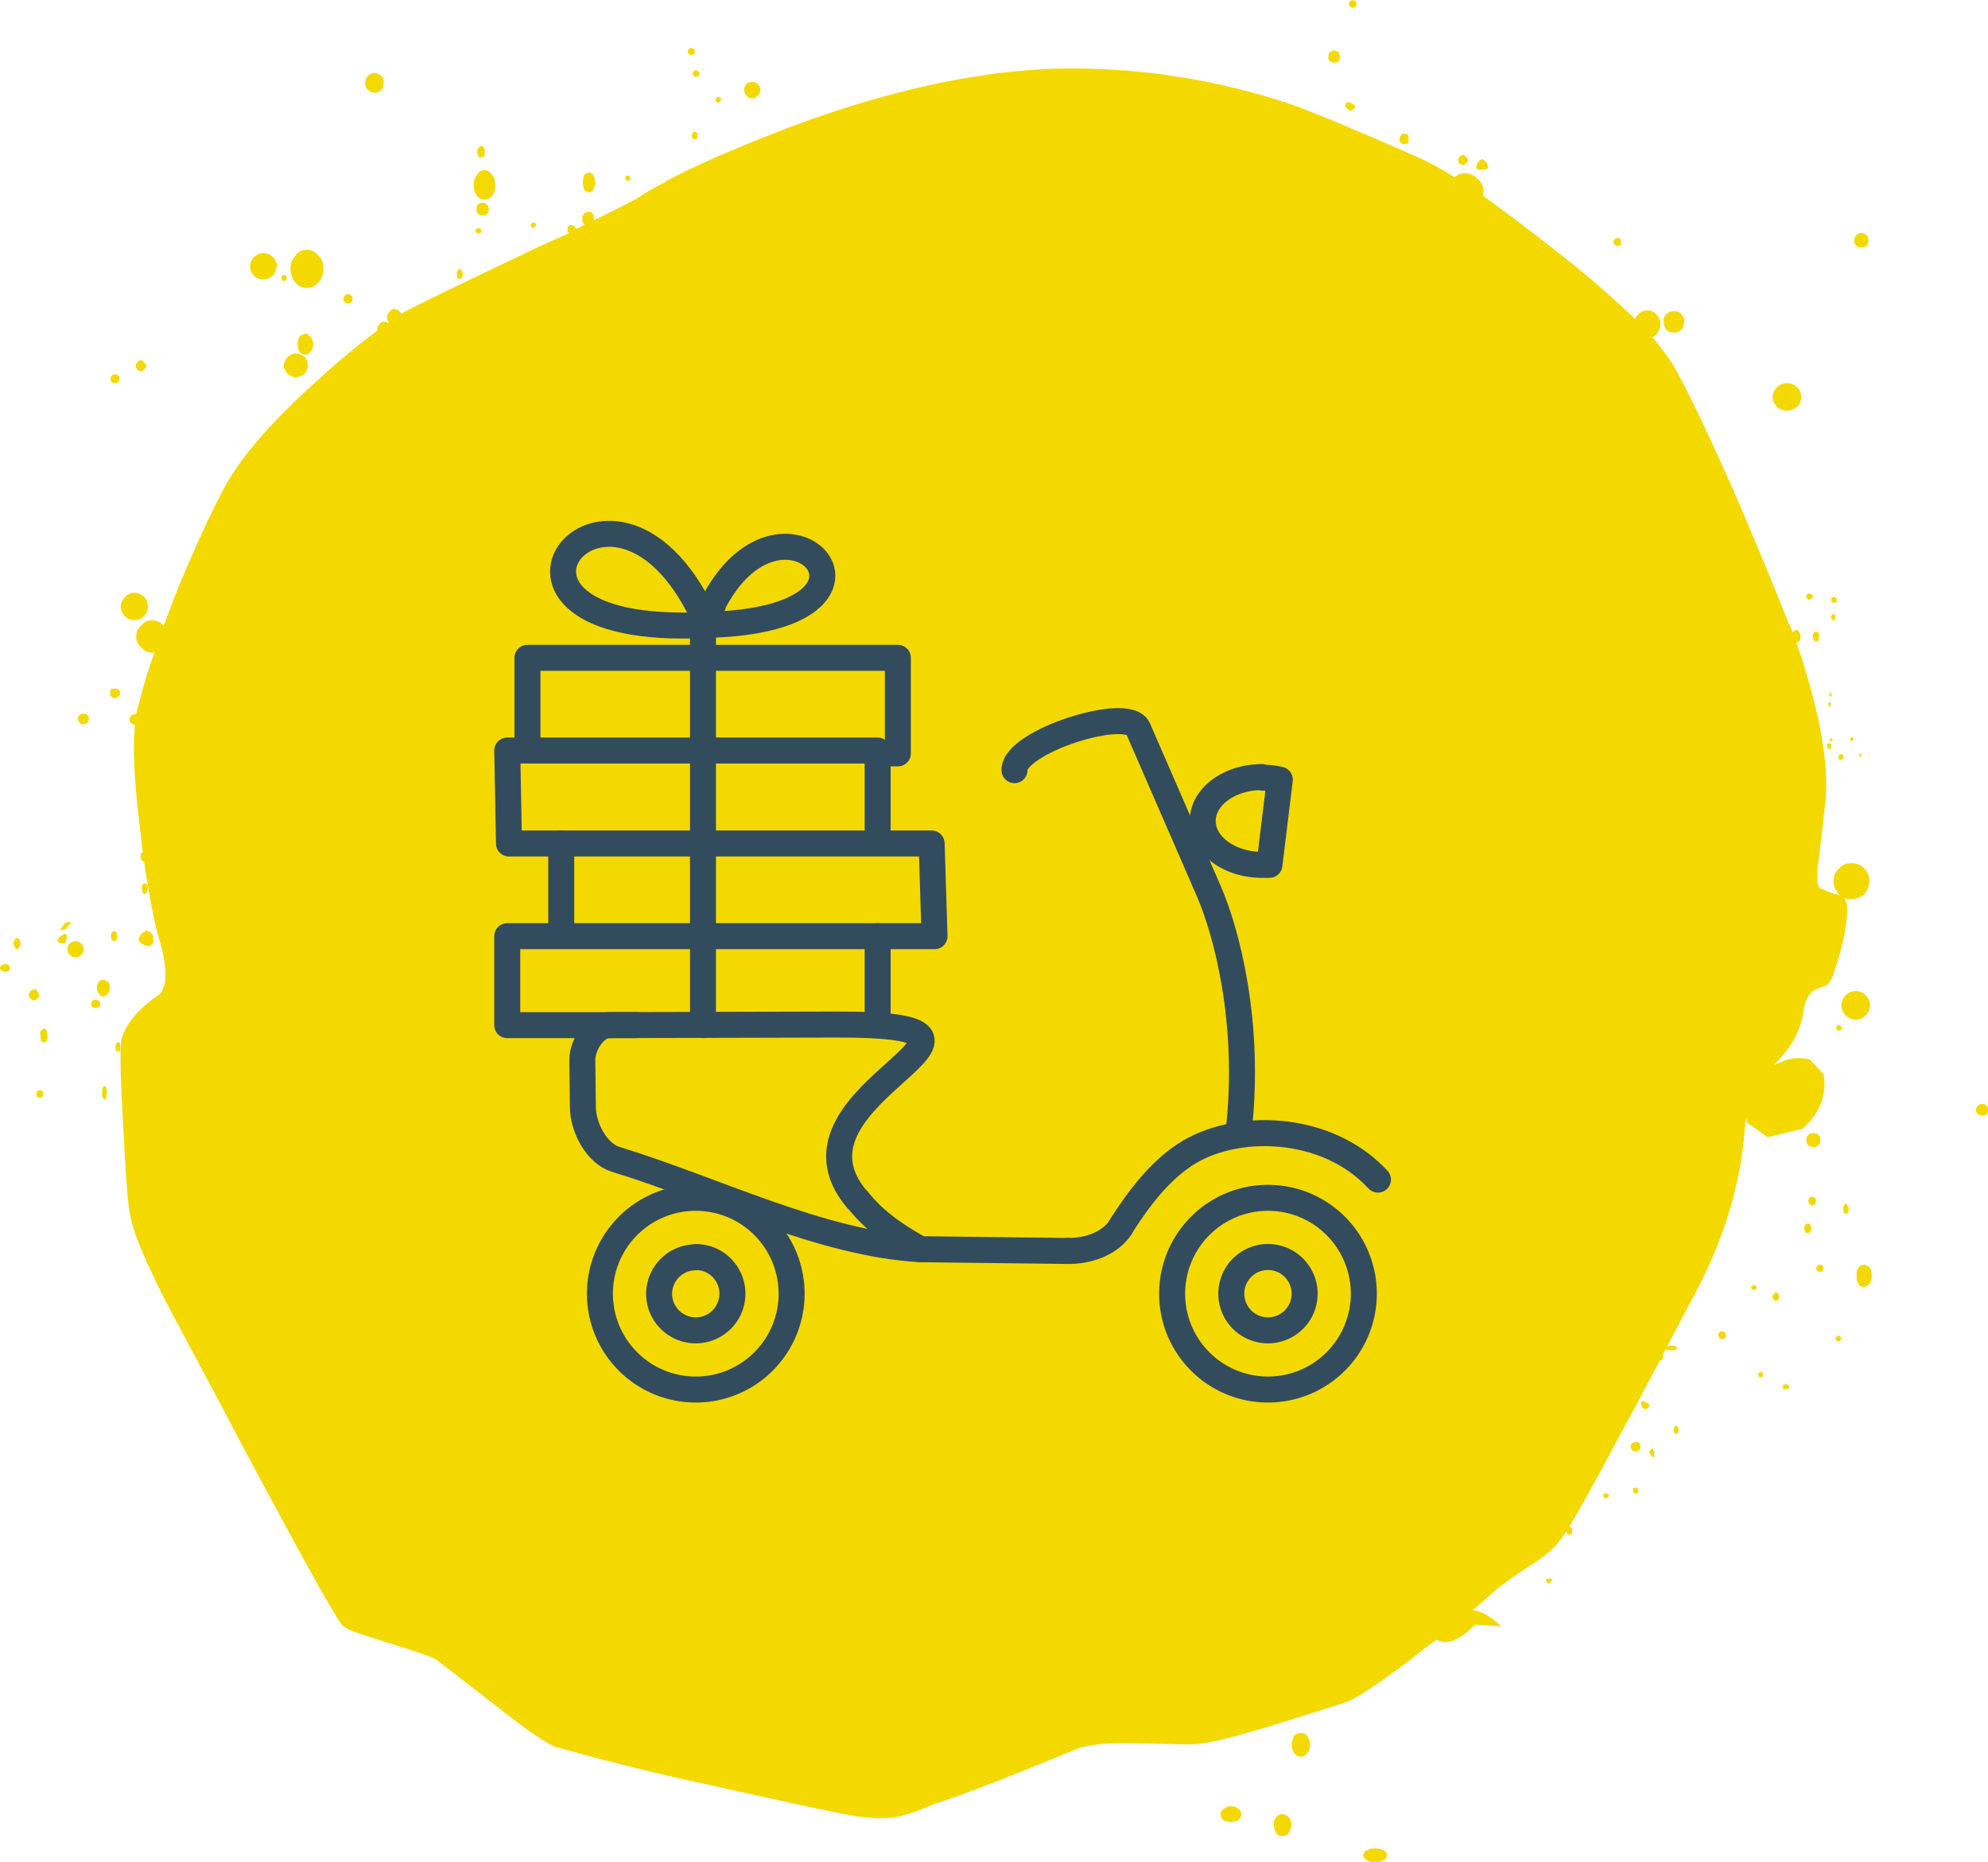 <svg id="Слой_1" data-name="Слой 1" xmlns="http://www.w3.org/2000/svg" viewBox="0 0 688.6 644.9"><defs><style>.cls-1{fill:#f3d900;}.cls-2{fill:none;stroke:#324c5e;stroke-linecap:round;stroke-linejoin:round;stroke-width:9px;}</style></defs><title>delivery-new</title><path class="cls-1" d="M616.6,225.6c-.4,0-.4.2-.8.4s-.2.4-.2.6a2.2,2.2,0,0,0,.2.8c.4.2.4.4.8.4a1.6,1.6,0,0,0,.8-.4c.2,0,.4-.4.4-.8s-.2-.4-.4-.6A1.6,1.6,0,0,0,616.6,225.6Z" transform="translate(10.1 -20.1)"/><path class="cls-1" d="M625.2,226.8a1.1,1.1,0,0,0-.8.4.8.8,0,0,0-.2.6c0,.4,0,.6.2.8s.4.2.8.2a.8.8,0,0,0,.6-.2,1.1,1.1,0,0,0,.4-.8c0-.2-.2-.4-.4-.6S625.4,226.8,625.2,226.8Z" transform="translate(10.1 -20.1)"/><path class="cls-1" d="M625,232.7c-.2,0-.4,0-.4.2a1,1,0,0,0,0,1.7.4.4,0,0,0,.4.4c.2,0,.2-.2.4-.4a1.8,1.8,0,0,0,0-1.7C625.2,232.7,625.2,232.7,625,232.7Z" transform="translate(10.1 -20.1)"/><path class="cls-1" d="M624,260.1a.6.6,0,0,0-.4.2v.8a.6.6,0,0,0,.4.2c.2,0,.2,0,.2-.2a.2.2,0,0,0,.2-.2c0-.2,0-.6-.2-.6S624.2,260.1,624,260.1Z" transform="translate(10.1 -20.1)"/><path class="cls-1" d="M623.1,263.4c.4,2.3.6,2.1,1,0Z" transform="translate(10.1 -20.1)"/><path class="cls-1" d="M631.3,275.5h-.4a.7.7,0,0,1-.2.4c0,.4.2.4.2.6h.8c.2-.2.2-.2.2-.6a.6.6,0,0,0-.2-.4Z" transform="translate(10.1 -20.1)"/><path class="cls-1" d="M627.5,281.2c-.2,0-.4.2-.6.4a.8.8,0,0,0-.2.6c0,.4,0,.6.2.8a1,1,0,0,0,1.3,0c0-.2.2-.4.2-.8s-.2-.4-.2-.6S627.7,281.2,627.5,281.2Z" transform="translate(10.1 -20.1)"/><path class="cls-1" d="M624.6,275.9h-1v.8h1Z" transform="translate(10.1 -20.1)"/><path class="cls-1" d="M624.2,278.5c0-.4,0-.6-.2-.8l-.4-.2c-.4,0-.4.2-.6.2s-.2.4-.2.8.2.4.2.6.2.4.6.4a.4.4,0,0,0,.4-.4A.8.8,0,0,0,624.2,278.5Z" transform="translate(10.1 -20.1)"/><path class="cls-1" d="M634,281.2v.8c0,.2,0,.2.2.2s.2,0,.4-.2v-.8c-.2-.2-.2-.2-.4-.2S634,281,634,281.2Z" transform="translate(10.1 -20.1)"/><path class="cls-1" d="M14.6,339.7a1.9,1.9,0,0,0-2.1,0c-2.1,2.5-2.1,3.1,0,2.1Z" transform="translate(10.1 -20.1)"/><path class="cls-1" d="M41.1,327.6a4.3,4.3,0,0,0-.2-1,.9.9,0,0,0-1.7,0,4.3,4.3,0,0,0-.2,1c0,.4.2,1,.2,1.3s.6.8.8.8.6-.4.8-.8S41.1,328,41.1,327.6Z" transform="translate(10.1 -20.1)"/><path class="cls-1" d="M43,345.1c-.2-1.7-1-2.7-2.7-2.7-3.6,2.7-3.1,4.6,1.5,5.4C42.8,347,43.2,346.4,43,345.1Z" transform="translate(10.1 -20.1)"/><path class="cls-1" d="M29.4,342.6a.8.8,0,0,0-.8.4,2.7,2.7,0,0,0-.2,1.3c0,.4,0,1,.2,1.3a1.6,1.6,0,0,0,.8.4c.4,0,.4-.2.8-.4s.2-.8.2-1.3a2.7,2.7,0,0,0-.2-1.3C29.8,342.6,29.8,342.6,29.4,342.6Z" transform="translate(10.1 -20.1)"/><path class="cls-1" d="M31.5,384v-2.5a.7.7,0,0,0-.6-.4c-.4,0-.6,0-.8.4a3.9,3.9,0,0,0,0,2.5c.2.2.4.2.8.2A1,1,0,0,0,31.5,384Z" transform="translate(10.1 -20.1)"/><path class="cls-1" d="M18.9,348.7a2.9,2.9,0,0,0-1-1.9A2.6,2.6,0,0,0,16,346a3.8,3.8,0,0,0-1.9.8,2.6,2.6,0,0,0-.8,1.9,2.2,2.2,0,0,0,.8,2.1,2.6,2.6,0,0,0,1.9.8,2,2,0,0,0,1.9-.8A2.3,2.3,0,0,0,18.9,348.7Z" transform="translate(10.1 -20.1)"/><path class="cls-1" d="M12.5,346.8c1-3.1.6-4-1.3-2.7s-1.9,2.7.8,2.7Z" transform="translate(10.1 -20.1)"/><path class="cls-1" d="M25.6,359.4a1.8,1.8,0,0,0-1.5.8,2.6,2.6,0,0,0-.6,1.9,3.1,3.1,0,0,0,.6,2.1,2.2,2.2,0,0,0,1.5,1c.6,0,1-.4,1.7-1a3.1,3.1,0,0,0,.6-2.1,2.6,2.6,0,0,0-.6-1.9A2.2,2.2,0,0,0,25.6,359.4Z" transform="translate(10.1 -20.1)"/><path class="cls-1" d="M-3,346.8c0-.4,0-1-.4-1.3s-.4-.6-.8-.6-.6.4-.8.6a2.2,2.2,0,0,0-.4,1.3,2.2,2.2,0,0,0,.4,1.3c.2.4.4.6.8.6s.6-.2.8-.6S-3,347.4-3,346.8Z" transform="translate(10.1 -20.1)"/><path class="cls-1" d="M-10.1,355.2a1,1,0,0,0,.6,1c.4.2.6.4,1,.4a3,3,0,0,0,1.5-.4,1.2,1.2,0,0,0,.4-1c0-.2-.2-.4-.4-.8a1.8,1.8,0,0,0-1.5-.4,1.2,1.2,0,0,0-1,.4C-9.9,354.8-10.1,355-10.1,355.2Z" transform="translate(10.1 -20.1)"/><path class="cls-1" d="M1.8,366.5c.4,0,.6-.2,1-.6s.6-.6.6-1.3-.4-.8-.6-1.3-.6-.6-1-.6-.8.4-1.3.6a1.8,1.8,0,0,0-.6,1.3,1.5,1.5,0,0,0,.6,1.3A1.5,1.5,0,0,0,1.8,366.5Z" transform="translate(10.1 -20.1)"/><path class="cls-1" d="M5.1,381.1c.4,0,.6-.2,1-.8s.2-1,.2-1.5-.2-1.3-.2-1.7-.6-.8-1-.8-.6.4-1,.8-.2.8-.2,1.7.2,1,.2,1.5S4.9,381.1,5.1,381.1Z" transform="translate(10.1 -20.1)"/><path class="cls-1" d="M22.9,369.2a3,3,0,0,0,1.3-.4,1.5,1.5,0,0,0,0-2.1,3,3,0,0,0-1.3-.4,2.2,2.2,0,0,0-1,.4,1.5,1.5,0,0,0,0,2.1A2.2,2.2,0,0,0,22.9,369.2Z" transform="translate(10.1 -20.1)"/><path class="cls-1" d="M26.7,396.8a.7.7,0,0,0-.6-.6q-.3,0-.6.6a4.1,4.1,0,0,0-.2,1.7,4.6,4.6,0,0,0,.2,1.7q.3.6.6.6a.7.7,0,0,0,.6-.6,4.6,4.6,0,0,0,.2-1.7A4.1,4.1,0,0,0,26.7,396.8Z" transform="translate(10.1 -20.1)"/><path class="cls-1" d="M4.5,398a1.1,1.1,0,0,0-.8-.4,1.1,1.1,0,0,0-.8.4c-.4.2-.4.6-.4,1s0,.8.4,1,.4.2.8.2.6,0,.8-.2.4-.6.4-1S4.9,398.2,4.5,398Z" transform="translate(10.1 -20.1)"/><path class="cls-1" d="M38.8,144.9a1.1,1.1,0,0,0-1.3.8,1.3,1.3,0,0,0-.6,1.3,1.4,1.4,0,0,0,.6,1,1.3,1.3,0,0,0,1.3.6,1.1,1.1,0,0,0,1-.6,1.9,1.9,0,0,0,.8-1,1.4,1.4,0,0,0-.8-1.3A1.1,1.1,0,0,0,38.8,144.9Z" transform="translate(10.1 -20.1)"/><path class="cls-1" d="M31.3,151.1a3.5,3.5,0,0,0-.4-1,2.2,2.2,0,0,0-1.3-.4,2.2,2.2,0,0,0-1,.4,3.5,3.5,0,0,0-.4,1,1.8,1.8,0,0,0,.4,1.3,2.2,2.2,0,0,0,1,.4,2.2,2.2,0,0,0,1.3-.4A1.8,1.8,0,0,0,31.3,151.1Z" transform="translate(10.1 -20.1)"/><path class="cls-1" d="M33.2,233.5c.8,1,1.9,1.3,3.3,1.3a4.2,4.2,0,0,0,3.3-1.3,4.7,4.7,0,0,0,1.3-3.3,4.6,4.6,0,0,0-4.6-4.8,3.9,3.9,0,0,0-3.3,1.5,4.5,4.5,0,0,0-1.5,3.3A4.9,4.9,0,0,0,33.2,233.5Z" transform="translate(10.1 -20.1)"/><path class="cls-1" d="M30.9,258.8a2.3,2.3,0,0,0-1.3-.2,2.7,2.7,0,0,0-1.3.2,2.7,2.7,0,0,0-.2,1.3c0,.6,0,.8.2,1a1.5,1.5,0,0,0,1.3.8c.6,0,.8-.2,1.3-.8a1,1,0,0,0,.6-1A1.8,1.8,0,0,0,30.9,258.8Z" transform="translate(10.1 -20.1)"/><path class="cls-1" d="M17.5,270.3a1.3,1.3,0,0,0,1.3.6,1.3,1.3,0,0,0,1.3-.6,1.3,1.3,0,0,0,.6-1.3,1.5,1.5,0,0,0-.6-1.3c-.2-.4-.6-.4-1.3-.4s-1,0-1.3.4a1.5,1.5,0,0,0-.6,1.3A1.3,1.3,0,0,0,17.5,270.3Z" transform="translate(10.1 -20.1)"/><path class="cls-1" d="M248.5,49.1a3,3,0,0,0-.8,2.1,2.7,2.7,0,0,0,.8,2.1,2.3,2.3,0,0,0,1.9.8,2,2,0,0,0,1.9-.8,2.9,2.9,0,0,0,1-2.1,3.3,3.3,0,0,0-1-2.1,2.6,2.6,0,0,0-1.9-.6A2.9,2.9,0,0,0,248.5,49.1Z" transform="translate(10.1 -20.1)"/><path class="cls-1" d="M116.4,48.7a2.8,2.8,0,0,0,1,2.5,2.9,2.9,0,0,0,2.1,1,3.5,3.5,0,0,0,2.5-1,3.3,3.3,0,0,0,.8-2.5,3.1,3.1,0,0,0-.8-2.3,3.5,3.5,0,0,0-2.5-1,2.9,2.9,0,0,0-2.1,1A2.7,2.7,0,0,0,116.4,48.7Z" transform="translate(10.1 -20.1)"/><path class="cls-1" d="M85.8,112.3a4.3,4.3,0,0,0-1.3-3.1,4.6,4.6,0,0,0-6.7,0,4.5,4.5,0,0,0,0,6.3,4.6,4.6,0,0,0,7.9-3.1Z" transform="translate(10.1 -20.1)"/><path class="cls-1" d="M89,115.6c0-.2-.4-.2-.8-.2a.8.8,0,0,0-.6.2c-.2.2-.2.4-.2.8a.8.8,0,0,0,.2.6c.2.2.4.4.6.4s.8-.2.8-.4a.8.8,0,0,0,.2-.6C89.2,116,89.2,115.8,89,115.6Z" transform="translate(10.1 -20.1)"/><path class="cls-1" d="M101.9,113.3c0-1.9-.4-3.6-1.7-4.6a4.8,4.8,0,0,0-4-2.1,4.5,4.5,0,0,0-4,2.1,6.5,6.5,0,0,0-1.7,4.6,7.8,7.8,0,0,0,1.7,4.6,4.9,4.9,0,0,0,4,1.9,5.1,5.1,0,0,0,4-1.9A6.6,6.6,0,0,0,101.9,113.3Z" transform="translate(10.1 -20.1)"/><path class="cls-1" d="M111.6,122.5a1.8,1.8,0,0,0-1.3-.6c-.4,0-.6.2-1,.6a1.8,1.8,0,0,0-.4,1.3,3.5,3.5,0,0,0,.4,1c.4.2.6.4,1,.4a3,3,0,0,0,1.3-.4,1.4,1.4,0,0,0,.4-1C112,123.1,112,122.7,111.6,122.5Z" transform="translate(10.1 -20.1)"/><path class="cls-1" d="M154,84.2a6.5,6.5,0,0,0,1,3.6,3.3,3.3,0,0,0,5.4,0,5.1,5.1,0,0,0,1-3.6c0-1.5-.2-2.7-1-3.3a2.9,2.9,0,0,0-5.4,0A4.9,4.9,0,0,0,154,84.2Z" transform="translate(10.1 -20.1)"/><path class="cls-1" d="M155,99.3c-.2.2-.4.4-.4.6s.2.8.4.8a.8.8,0,0,0,.6.2c.4,0,.6,0,.8-.2s.2-.4.2-.8a.8.8,0,0,0-.2-.6c-.2,0-.4-.2-.8-.2Z" transform="translate(10.1 -20.1)"/><path class="cls-1" d="M149.8,113.9q-.3-.6-.6-.6c-.4,0-.6.2-.8.6s-.2.4-.2,1a3.6,3.6,0,0,0,.2,1.5c.2.2.4.2.8.2a.8.8,0,0,0,.6-.2,3.9,3.9,0,0,0,.4-1.5A1.2,1.2,0,0,0,149.8,113.9Z" transform="translate(10.1 -20.1)"/><path class="cls-1" d="M230.3,38.7c.2,0,.2-.4.2-.8a1.3,1.3,0,0,0-.2-.8c-.4-.2-.6-.4-1-.4a1.1,1.1,0,0,0-.8.4,1.6,1.6,0,0,0-.4.8c0,.4.2.8.4.8s.4.4.8.4A1.2,1.2,0,0,0,230.3,38.7Z" transform="translate(10.1 -20.1)"/><path class="cls-1" d="M229.9,45.6c0,.4,0,.6.4.8s.4.4.6.4.8-.2.8-.4.6-.4.6-.8-.4-.6-.6-.8-.4-.4-.8-.4-.4.2-.6.4A.8.8,0,0,0,229.9,45.6Z" transform="translate(10.1 -20.1)"/><path class="cls-1" d="M238.7,53.7c-.4,0-.4,0-.6.2s-.4.4-.4.8,0,.4.4.6.2.4.6.4.6-.2.6-.4.4-.4.4-.6,0-.6-.4-.8S239.1,53.7,238.7,53.7Z" transform="translate(10.1 -20.1)"/><path class="cls-1" d="M208.3,81.7c0-.2-.2-.2-.4-.6a.8.8,0,0,0-.6-.2c-.4,0-.4,0-.6.2s-.2.4-.2.6a1.3,1.3,0,0,0,.2.8c.2,0,.2.2.6.2l.6-.2A1.6,1.6,0,0,0,208.3,81.7Z" transform="translate(10.1 -20.1)"/><path class="cls-1" d="M229.9,66.1a2.2,2.2,0,0,0-.4,1,1.6,1.6,0,0,0,.4,1c0,.2.4.2.6.2a1.3,1.3,0,0,0,.8-.2,1.6,1.6,0,0,0,.2-1c0-.2,0-.8-.2-1s-.4-.4-.8-.4S229.9,65.8,229.9,66.1Z" transform="translate(10.1 -20.1)"/><path class="cls-1" d="M157.8,72.7c0-.6,0-1-.2-1.3s-.6-.8-1-.8a1.4,1.4,0,0,0-1,.8c-.4.2-.4.6-.4,1.3a2.3,2.3,0,0,0,.4,1.5c.2.4.6.4,1,.4a1.2,1.2,0,0,0,1-.4A4.1,4.1,0,0,0,157.8,72.7Z" transform="translate(10.1 -20.1)"/><path class="cls-1" d="M195.4,80.9c-.2-.8-.8-1-1.7-1a1.7,1.7,0,0,0-1.5,1,7.5,7.5,0,0,0-.4,2.3,9,9,0,0,0,.4,2.5,2.2,2.2,0,0,0,1.5,1,1.7,1.7,0,0,0,1.7-1,5,5,0,0,0,.6-2.5A4.2,4.2,0,0,0,195.4,80.9Z" transform="translate(10.1 -20.1)"/><path class="cls-1" d="M157.1,90.3a2.8,2.8,0,0,0-1.7.6,2.5,2.5,0,0,0-.4,1.7,2,2,0,0,0,.4,1.5,2.8,2.8,0,0,0,1.7.6,1.9,1.9,0,0,0,1.5-.6,1.6,1.6,0,0,0,.6-1.5,2.2,2.2,0,0,0-2.1-2.3Z" transform="translate(10.1 -20.1)"/><path class="cls-1" d="M174.5,97.2a.8.8,0,0,0-.6.2c0,.2-.2.4-.2.6a2.1,2.1,0,0,0,.2.6c.2.2.4.4.6.4a1.1,1.1,0,0,0,.8-.4c.2,0,.2-.4.2-.6a.8.8,0,0,0-.2-.6C175.1,97.2,174.9,97.2,174.5,97.2Z" transform="translate(10.1 -20.1)"/><path class="cls-1" d="M98.4,139.4a4.4,4.4,0,0,0-1-2.7c-.6-.6-1-1-1.9-1a4.3,4.3,0,0,0-1.9,1,5.8,5.8,0,0,0-.6,2.7,5,5,0,0,0,.6,2.5,2.8,2.8,0,0,0,1.9,1,2,2,0,0,0,1.9-1A3.9,3.9,0,0,0,98.4,139.4Z" transform="translate(10.1 -20.1)"/><path class="cls-1" d="M95.5,143.8a4.6,4.6,0,0,0-3.1-1.3,4.1,4.1,0,0,0-2.9,1.3,4.2,4.2,0,0,0-1.3,2.9,4.3,4.3,0,0,0,4.2,4,4.6,4.6,0,0,0,3.1-1.3,4,4,0,0,0,1-2.7A4.1,4.1,0,0,0,95.5,143.8Z" transform="translate(10.1 -20.1)"/><path class="cls-1" d="M618.9,435.9a1.9,1.9,0,0,0-.2-1l-1-.4a1.6,1.6,0,0,0-1,.4,1.5,1.5,0,0,0,0,2.1,1.8,1.8,0,0,0,1,.6c.2,0,.6-.4,1-.6A1.9,1.9,0,0,0,618.9,435.9Z" transform="translate(10.1 -20.1)"/><path class="cls-1" d="M628.6,440.1a1.1,1.1,0,0,0,.8.4s.4-.2.4-.4a1.8,1.8,0,0,0,.4-1.5c0-.4,0-.8-.4-1a.8.8,0,0,0-.4-.6c-.4,0-.6.2-.8.6a1.6,1.6,0,0,0-.2,1A3.1,3.1,0,0,0,628.6,440.1Z" transform="translate(10.1 -20.1)"/><path class="cls-1" d="M621.2,460.1c.2,0,.2-.4.2-.8a1.3,1.3,0,0,0-.2-.8c-.2-.4-.4-.4-.8-.4a1.2,1.2,0,0,0-1,.4,1.6,1.6,0,0,0-.4.8c0,.4.2.8.4.8a1.2,1.2,0,0,0,1,.4C620.8,460.5,621,460.5,621.2,460.1Z" transform="translate(10.1 -20.1)"/><path class="cls-1" d="M638.2,461.8a5.8,5.8,0,0,0-.6-2.7,3.9,3.9,0,0,0-2.1-1,2.2,2.2,0,0,0-1.9,1,4.1,4.1,0,0,0-.6,2.7c0,1.3,0,2.1.6,2.7a2,2,0,0,0,1.9,1.3c.6,0,1.3-.4,2.1-1.3A4.7,4.7,0,0,0,638.2,461.8Z" transform="translate(10.1 -20.1)"/><path class="cls-1" d="M626.7,484.6c.4,0,.6,0,.6-.2s.4-.4.4-.8,0-.4-.4-.6-.2-.4-.6-.4-.4.2-.6.4-.4.4-.4.6,0,.6.4.8S626.3,484.6,626.7,484.6Z" transform="translate(10.1 -20.1)"/><path class="cls-1" d="M617.3,445.5a3,3,0,0,0-.4-1.3,1.6,1.6,0,0,0-1-.4c-.2,0-.6.2-.6.4a1.5,1.5,0,0,0-.4,1.3c0,.6,0,.8.4,1.3s.4.4.6.4a1.6,1.6,0,0,0,1-.4A2.2,2.2,0,0,0,617.3,445.5Z" transform="translate(10.1 -20.1)"/><path class="cls-1" d="M605.8,468.1c0-.2-.4-.4-.8-.4s-.6.2-.6.4-.6.6-.6,1a1.1,1.1,0,0,0,.6,1c0,.4.4.4.6.4s.8,0,.8-.4a1.6,1.6,0,0,0,.4-1C606.2,468.7,606,468.5,605.8,468.1Z" transform="translate(10.1 -20.1)"/><path class="cls-1" d="M598,466.6c.2-.2.4-.2.4-.6s-.2-.4-.4-.6l-.6-.2c-.4,0-.4.2-.6.2s-.4.4-.4.6.2.4.4.6.2.2.6.2A.8.8,0,0,0,598,466.6Z" transform="translate(10.1 -20.1)"/><path class="cls-1" d="M585.5,481.5a1.3,1.3,0,0,0,0,1.9,1.2,1.2,0,0,0,1,.4c.4,0,.6-.2,1-.4s.2-.6.2-.8a9.1,9.1,0,0,0-.2-1,1.2,1.2,0,0,0-1-.4C585.9,481,585.7,481,585.5,481.5Z" transform="translate(10.1 -20.1)"/><path class="cls-1" d="M599.7,495.2c-.2,0-.4,0-.6.4s-.2.2-.2.4,0,.6.2.8a.8.8,0,0,0,.6.2,1.3,1.3,0,0,0,.8-.2v-1.3C600.1,495.2,600.1,495.2,599.7,495.2Z" transform="translate(10.1 -20.1)"/><path class="cls-1" d="M609.3,500.9c.2,0,.4-.4.4-.6s-.2-.4-.4-.6-.4-.2-.8-.2a2.3,2.3,0,0,0-1,.2v1.3a2.3,2.3,0,0,0,1,.2C608.9,501.1,609.1,501.1,609.3,500.9Z" transform="translate(10.1 -20.1)"/><path class="cls-1" d="M567.3,486.3c-.2.2-.6.4-.6.6s.4.4.6.6a5.2,5.2,0,0,0,2.9,0c.4-.2.6-.2.6-.6s-.2-.4-.6-.6l-1.5-.2Z" transform="translate(10.1 -20.1)"/><path class="cls-1" d="M558.7,507.6c.8.6,1.5.6,2.1,0s.4-1,0-1.5C558.5,504.7,557.9,505.1,558.7,507.6Z" transform="translate(10.1 -20.1)"/><path class="cls-1" d="M558.1,521.2c0-.6,0-1-.4-1.3s-.6-.4-1-.4a3,3,0,0,0-1.5.4,1.8,1.8,0,0,0-.4,1.3,1.6,1.6,0,0,0,.4,1,1.9,1.9,0,0,0,1.5.6c.4,0,.6-.2,1-.6S558.1,521.6,558.1,521.2Z" transform="translate(10.1 -20.1)"/><path class="cls-1" d="M571.1,516.2a1.6,1.6,0,0,0,.2-1,1.9,1.9,0,0,0-.2-1c-.2-.2-.4-.4-.6-.4s-.6.2-.6.4a1.9,1.9,0,0,0-.2,1,1.6,1.6,0,0,0,.2,1c0,.4.4.4.6.4S570.9,516.6,571.1,516.2Z" transform="translate(10.1 -20.1)"/><path class="cls-1" d="M546.2,538.9a.8.8,0,0,0,.6-.2,1.1,1.1,0,0,0,.4-.8.4.4,0,0,0-.4-.4c-.2-.2-.4-.4-.6-.4s-.4.2-.6.4-.4.2-.4.4,0,.6.4.8S545.8,538.9,546.2,538.9Z" transform="translate(10.1 -20.1)"/><path class="cls-1" d="M555.6,535.4v1.5a1.2,1.2,0,0,0,1,.4c.2,0,.4,0,.6-.4s.2-.4.2-.6-.2-.4-.2-.8l-.6-.2Z" transform="translate(10.1 -20.1)"/><path class="cls-1" d="M562.9,523.9c-.2-2.5-.6-2.7-1.9-1C562.3,524.9,562.9,525.4,562.9,523.9Z" transform="translate(10.1 -20.1)"/><path class="cls-1" d="M525.7,568c.2.2.2.6.6.6,1.9-1.7,1.7-2.1-.8-1.7C525.3,567.2,525.5,567.6,525.7,568Z" transform="translate(10.1 -20.1)"/><path class="cls-1" d="M443.7,624.4a5.6,5.6,0,0,0-1-3.1,2.1,2.1,0,0,0-2.1-1,2.8,2.8,0,0,0-2.5,1,7.8,7.8,0,0,0-.8,3.1,5.9,5.9,0,0,0,.8,2.7,3,3,0,0,0,2.5,1.3c1,0,1.5-.4,2.1-1.3A4.4,4.4,0,0,0,443.7,624.4Z" transform="translate(10.1 -20.1)"/><path class="cls-1" d="M418.9,646.6a3.3,3.3,0,0,0-2.5-1,3.2,3.2,0,0,0-2.7,1,1.7,1.7,0,0,0-1,1.7,2.5,2.5,0,0,0,1,2.1,5.2,5.2,0,0,0,2.7.6,5.6,5.6,0,0,0,2.5-.6,3.3,3.3,0,0,0,1-2.1A2.1,2.1,0,0,0,418.9,646.6Z" transform="translate(10.1 -20.1)"/><path class="cls-1" d="M434.1,648.3a2.9,2.9,0,0,0-2.1,1,3.5,3.5,0,0,0-.8,2.7,4.8,4.8,0,0,0,.8,2.9,2.3,2.3,0,0,0,2.1,1,2.5,2.5,0,0,0,2.1-1,5,5,0,0,0,1-2.9,3.6,3.6,0,0,0-1-2.7A3.3,3.3,0,0,0,434.1,648.3Z" transform="translate(10.1 -20.1)"/><path class="cls-1" d="M469,660.8a6.1,6.1,0,0,0-2.9-.6,4.5,4.5,0,0,0-2.5.6,1.9,1.9,0,0,0-1.5,1.9c0,.6.4,1,1.5,1.7a4.5,4.5,0,0,0,2.5.6,6.1,6.1,0,0,0,2.9-.6c.8-.6,1.3-1,1.3-1.7A2,2,0,0,0,469,660.8Z" transform="translate(10.1 -20.1)"/><path class="cls-1" d="M636.5,101.6a2.6,2.6,0,0,0-1.9-.8,1.9,1.9,0,0,0-1.7.8,2.3,2.3,0,0,0-.8,1.9,2.5,2.5,0,0,0,.8,1.7,2.4,2.4,0,0,0,1.7.6,3.4,3.4,0,0,0,1.9-.6,3.3,3.3,0,0,0,.6-1.7A2.9,2.9,0,0,0,636.5,101.6Z" transform="translate(10.1 -20.1)"/><path class="cls-1" d="M458.6,22.8a1.6,1.6,0,0,0,.8-.4,1.2,1.2,0,0,0,.4-1c0-.2,0-.4-.4-.8a1.3,1.3,0,0,0-1.9,0c-.2.4-.4.6-.4.8s.2.6.4,1A1.6,1.6,0,0,0,458.6,22.8Z" transform="translate(10.1 -20.1)"/><path class="cls-1" d="M451.9,41.8a2.8,2.8,0,0,0,1.7-.6,3,3,0,0,0,.4-1.5,3.9,3.9,0,0,0-.4-1.5c-.6-.2-1-.6-1.7-.6s-.8.4-1.5.6a3.9,3.9,0,0,0-.4,1.5,3,3,0,0,0,.4,1.5A2.8,2.8,0,0,0,451.9,41.8Z" transform="translate(10.1 -20.1)"/><path class="cls-1" d="M457.1,58.1c.4.4.6.4.8.4,2.1-1.3,1.9-2.3-1.3-3.1C455.5,56.4,455.7,57.5,457.1,58.1Z" transform="translate(10.1 -20.1)"/><path class="cls-1" d="M477.6,69.6c.2-.2.2-.6.2-1.3a3.1,3.1,0,0,0-.2-1.5l-1-.4a1.8,1.8,0,0,0-1.3.4,1.9,1.9,0,0,0-.6,1.5,1.3,1.3,0,0,0,.6,1.3c.2.4.6.4,1.3.4A1.4,1.4,0,0,0,477.6,69.6Z" transform="translate(10.1 -20.1)"/><path class="cls-1" d="M496.4,73.8a1.1,1.1,0,0,0-1,.8c-.4.2-.4.6-.4,1s0,.8.4,1a1.1,1.1,0,0,0,1,.6,1.3,1.3,0,0,0,1.3-.6,1.2,1.2,0,0,0,0-2.1A1.1,1.1,0,0,0,496.4,73.8Z" transform="translate(10.1 -20.1)"/><path class="cls-1" d="M503.5,75.3q-.6-.3-1.3.6c-1.9,2.5-1,3.6,2.7,2.7,0-.2.4-.2.4-.2S505.8,76.7,503.5,75.3Z" transform="translate(10.1 -20.1)"/><path class="cls-1" d="M551.4,103.9v-1l-1.3-.4c-.4,0-.8.2-.8.4s-.6.6-.6,1,.2.6.6,1,.4.4.8.4l1.3-.4Z" transform="translate(10.1 -20.1)"/><path class="cls-1" d="M569.8,127.9a3.2,3.2,0,0,0-2.7,1,3.4,3.4,0,0,0-1,2.3,5.6,5.6,0,0,0,1,3.1,4,4,0,0,0,2.7,1,3.5,3.5,0,0,0,2.5-1,5.6,5.6,0,0,0,1-3.1,3.4,3.4,0,0,0-1-2.3A2.8,2.8,0,0,0,569.8,127.9Z" transform="translate(10.1 -20.1)"/><path class="cls-1" d="M603.9,157.6a4.5,4.5,0,0,0,1.5,3.3,5.4,5.4,0,0,0,3.3,1.5,6.5,6.5,0,0,0,3.8-1.5,5.1,5.1,0,0,0,1.3-3.3,4.7,4.7,0,0,0-1.3-3.3,5.4,5.4,0,0,0-3.8-1.5,4.5,4.5,0,0,0-3.3,1.5A4.2,4.2,0,0,0,603.9,157.6Z" transform="translate(10.1 -20.1)"/><path class="cls-1" d="M617.9,240.6a1.5,1.5,0,0,0,.4,1.3c0,.2.4.4.6.4a1.1,1.1,0,0,0,.8-.4,2.7,2.7,0,0,0,.2-1.3,3.6,3.6,0,0,0-.2-1.5c-.2-.2-.4-.2-.8-.2s-.6,0-.6.2A2,2,0,0,0,617.9,240.6Z" transform="translate(10.1 -20.1)"/><path class="cls-1" d="M676.4,402.4a1.5,1.5,0,0,0-1.3.6c-.4.4-.8.8-.8,1.3a2.2,2.2,0,0,0,.8,1.7,2.2,2.2,0,0,0,1.3.4,2,2,0,0,0,1.5-.4c.6-.4.6-.8.6-1.7a1.3,1.3,0,0,0-.6-1.3C677.7,402.6,677.3,402.4,676.4,402.4Z" transform="translate(10.1 -20.1)"/><path class="cls-1" d="M636.1,364.8a4.3,4.3,0,0,0-3.6-1.5,4.5,4.5,0,0,0-3.3,1.5,5,5,0,0,0-1.5,3.6,4.9,4.9,0,0,0,1.5,3.3,4.5,4.5,0,0,0,3.3,1.5,4.3,4.3,0,0,0,3.6-1.5,4.2,4.2,0,0,0,1.5-3.3A4.3,4.3,0,0,0,636.1,364.8Z" transform="translate(10.1 -20.1)"/><path class="cls-1" d="M625.8,375.9c0,.2.2.4.4.8s.4.2.8.2a.8.8,0,0,0,.6-.2c.4-.4.4-.6.4-.8s0-.2-.4-.4-.4-.4-.6-.4a1.1,1.1,0,0,0-.8.4Z" transform="translate(10.1 -20.1)"/><path class="cls-1" d="M620.4,414.8a2.8,2.8,0,0,0-.6-1.7,2.9,2.9,0,0,0-1.9-.6,2.2,2.2,0,0,0-2.3,2.3,2.9,2.9,0,0,0,.6,1.9,2.8,2.8,0,0,0,1.7.6,2.2,2.2,0,0,0,2.5-2.5Z" transform="translate(10.1 -20.1)"/><path class="cls-1" d="M493.7,81.5a93.9,93.9,0,0,0-12.1-6.7c-23.8-10.5-38.9-16.7-45.8-19a238,238,0,0,0-81.1-11.9c-27.2,1-57.7,7.7-91.4,20.3-16.9,6.5-31.1,12.5-42.2,18.4-.2,0-.6.2-.6.4s-.2,0-.2.2a75.4,75.4,0,0,0-8.2,4.6c-2.1,1.5-7.7,4.2-16.5,8.6v-.6a3.9,3.9,0,0,0-.4-1.7c-.4-.6-.8-.6-1.5-.6a1.6,1.6,0,0,0-1.5.6,2.4,2.4,0,0,0-.6,1.7,2.6,2.6,0,0,0,.6,1.9l.2.2a22.5,22.5,0,0,1-3.1,1.5c0-.4-.2-.6-.4-1l-1-.4a1.6,1.6,0,0,0-1,.4c-.4.4-.4.6-.4,1.3s0,.8.4,1v.2c-4.6,2.1-10,4.4-15.9,7.3-24.3,11.5-37.8,18.2-41,19.9l-1,.6-.6-.6a2.2,2.2,0,0,0-1.9-1,2.1,2.1,0,0,0-1.7,1,2.2,2.2,0,0,0-.8,1.7,2.6,2.6,0,0,0,.6,1.9c-.2,0-.2.2-.4.2a2.2,2.2,0,0,0-1.3-.4,1.8,1.8,0,0,0-1.5.8,1.9,1.9,0,0,0-.8,1.7v.6a250.2,250.2,0,0,0-20.9,17.4C84,166,73.5,178.3,68.1,188.1s-12.1,24.7-18.4,40.3c-1,2.9-2.1,5.6-3.1,8.4h0a5.1,5.1,0,0,0-4-1.9,4.5,4.5,0,0,0-3.8,1.9,4.2,4.2,0,0,0-1.7,3.6,4.3,4.3,0,0,0,1.7,3.8,4.5,4.5,0,0,0,3.8,1.9h.8a186.6,186.6,0,0,0-6.1,20.5,1.6,1.6,0,0,0-.2.8h-.4a1.3,1.3,0,0,0-1.3.6,1.3,1.3,0,0,0-.6,1.3,1.5,1.5,0,0,0,.6,1.3,1.8,1.8,0,0,0,1.3.4c-1,8.6-.2,21.5,2.1,39.1a44.5,44.5,0,0,0,.6,5.2h-.2a1.5,1.5,0,0,0-.6,1.3,2.8,2.8,0,0,0,.6,1.7l.6.2c1.9,12.5,3.6,21.1,5,26.1A53.2,53.2,0,0,1,47.2,356c.2,4.4-.6,7.3-2.3,8.6a45.4,45.4,0,0,0-7.7,6.5c-2.9,3.3-4.6,6.3-5.2,9s-.4,11.9.4,26.8,1.3,25.5,2.3,32.4,4.6,15.3,11.5,29.3c3.8,7.3,8.2,15.5,13,24.5,6.1,11.3,14,26.6,24.3,45.6,14.8,27.6,23.2,42.2,24.9,44.1s6.9,3.3,15.7,6.1,15.3,4.8,17.1,6.1,7.3,5.6,20.9,16.1c11.3,9,18.4,13.6,21.1,14.2s17.1,5,44.1,11.1c22.8,5,41.2,9.2,55,11.9,8.6,1.7,15.3,1.9,19.9.6a67,67,0,0,0,11.5-4.2c7.3-2.1,23.6-8.4,49.3-19,3.6-1.3,9.6-2.1,18.4-1.9,4.8,0,11.5.2,19.9.4s25.3-5.2,54.8-14.6c3.6-1.3,11.1-6.3,22.4-14.8,3.1-2.5,6.1-4.8,9-6.9,3.6,2.1,7.9.2,13.4-5.2l9,.6q-5.6-5.3-10-5.6c1.9-1.5,3.8-3.1,5.4-4.6,4-3.8,9.2-7.3,15.3-11.3,4.2-2.7,7.7-5.4,10-8.8a19.3,19.3,0,0,0,1.9-2.7,1.2,1.2,0,0,0,.4,1c0,.2.4.2.6.2a1.6,1.6,0,0,0,.8-.2,2.3,2.3,0,0,0,.2-1c0-.6,0-.8-.2-1s-.6-.6-.8-.6h0c3.6-5.9,9.6-16.7,17.8-32.2,3.8-6.9,8.2-15.3,13.6-25.3a1.3,1.3,0,0,0,.8-.4,1.6,1.6,0,0,0,.2-1v-.6c3.1-5.9,6.5-12.5,10.2-19.4,10.5-19.2,16.3-38.3,18-56.7a26.4,26.4,0,0,1,.8-5.9,4.1,4.1,0,0,0,.2,1.7l7.1,5,12.1-2.9.8-.8c5.4-5.2,7.5-11.1,6.5-18l-4.8-5.2a15.3,15.3,0,0,0-7.5,0,32.8,32.8,0,0,0-4.8,1.9,10.5,10.5,0,0,1,1.5-1.7c5-5.4,7.9-11.1,8.6-17.1.4-2.7,1.3-4.8,2.5-6.1s2.1-1.5,4.6-2.3,3.1-3.8,4.8-9.2a72.2,72.2,0,0,0,3.1-14.8c.4-3.1,0-5.4-1-6.7a4.5,4.5,0,0,0,2.5.4,6.9,6.9,0,0,0,4.6-1.7,6.7,6.7,0,0,0,1.7-4.4,6,6,0,0,0-1.7-4.4,6.1,6.1,0,0,0-4.6-1.9,5.3,5.3,0,0,0-4.2,1.9,5.4,5.4,0,0,0-1.9,4.4,6,6,0,0,0,1.9,4.4s.2.4.4.4A28.6,28.6,0,0,1,621,328q-2.5-.6-1.3-9.4c1.5-11.3,2.3-19.2,2.7-23.4q.6-13.8-4.4-33.2c-1.9-6.9-3.6-13.2-5.9-19.4a1.6,1.6,0,0,0,1-.4,2.5,2.5,0,0,0,.4-1.7,2,2,0,0,0-.4-1.5,1.1,1.1,0,0,0-1-.8c-.4,0-.6.2-1,.8a.2.2,0,0,0-.2.2,23.2,23.2,0,0,0-1.5-3.3c-5-12.8-10.7-26.3-16.9-41-10.2-23.2-17.8-39.3-23-48.3a98.1,98.1,0,0,0-7.3-9.8,3.2,3.2,0,0,0,1.5-1,5.3,5.3,0,0,0,1.3-3.6,5,5,0,0,0-1.3-3.1,3.8,3.8,0,0,0-3.1-1.5,4.2,4.2,0,0,0-3.3,1.5c-.6.6-1,1-1,1.5a350.1,350.1,0,0,0-29.1-24.9c-8.8-6.9-16.9-13-23.6-17.8,0-.4.2-1,.2-1.5a5.9,5.9,0,0,0-2.1-4.4,6,6,0,0,0-4.2-1.9A5,5,0,0,0,493.7,81.5Z" transform="translate(10.1 -20.1)"/><path class="cls-2" d="M286.9,435.5c2.8,3.4,7.6,9.4,21.8,17.2-34.7-2-71.1-20.6-105.5-31.1-6.5-2-11.4-10.9-11.4-18.2l-.2-16.3c0-5.1,4.2-11.6,8.9-12l78.7-.2c77.5-.2-23.6,23.5,7.5,60.5Z" transform="translate(10.1 -20.1)"/><line class="cls-2" x1="318.8" y1="432.6" x2="369.8" y2="433.2"/><path class="cls-2" d="M359.8,453.3c6.6.1,14.5-2.3,18.4-8.4" transform="translate(10.1 -20.1)"/><path class="cls-2" d="M378.1,444.9c6.7-10.5,13.5-19.1,22.2-24.9,17.1-11.3,48.9-10.9,66.9,8.6" transform="translate(10.1 -20.1)"/><path class="cls-2" d="M419,411.4c4.1-37.1-4.2-68.4-10.4-82.7l-24.5-56.3c-3.5-8.1-43.1,4.6-42.8,14.4" transform="translate(10.1 -20.1)"/><path class="cls-2" d="M427.1,289.4a27.5,27.5,0,0,1,6.1.7l-3.6,29.5h-2.5c-11.4,0-20.6-6.8-20.6-15.2s9.2-15.2,20.6-15.2Z" transform="translate(10.1 -20.1)"/><path class="cls-2" d="M429.1,455.4a12.7,12.7,0,1,1-12.7,12.7h0a12.7,12.7,0,0,1,12.7-12.7Z" transform="translate(10.1 -20.1)"/><path class="cls-2" d="M429.1,434.9a33.2,33.2,0,1,1-33.2,33.2,33.2,33.2,0,0,1,33.2-33.2Z" transform="translate(10.1 -20.1)"/><path class="cls-2" d="M230.9,455.4a12.7,12.7,0,1,1-12.7,12.8h0a12.7,12.7,0,0,1,12.7-12.7h0Z" transform="translate(10.1 -20.1)"/><path class="cls-2" d="M230.9,434.9a33.2,33.2,0,1,1-33.2,33.2,33.2,33.2,0,0,1,33.2-33.2Z" transform="translate(10.1 -20.1)"/><polyline class="cls-2" points="220.7 355 175.7 355 175.7 324.2 304 324.2 304 355"/><line class="cls-2" x1="243.5" y1="220" x2="243.5" y2="355"/><path class="cls-2" d="M234.9,236.5c-31.7-73.4-94.5,5,0,0h0c73.7-1.9,27.2-53.9,2.6-8.5C236.7,229.3,235.4,234.9,234.9,236.5Z" transform="translate(10.1 -20.1)"/><polyline class="cls-2" points="194.4 322.8 194.4 292.1 322.7 292.1 323.7 324.2 304 324.2"/><polyline class="cls-2" points="194.4 292.1 176.3 292.1 175.7 259.9 304 259.9 304 290.7"/><polyline class="cls-2" points="182.7 258.5 182.7 227.8 311 227.8 311 260.9 302.1 260.9"/></svg>